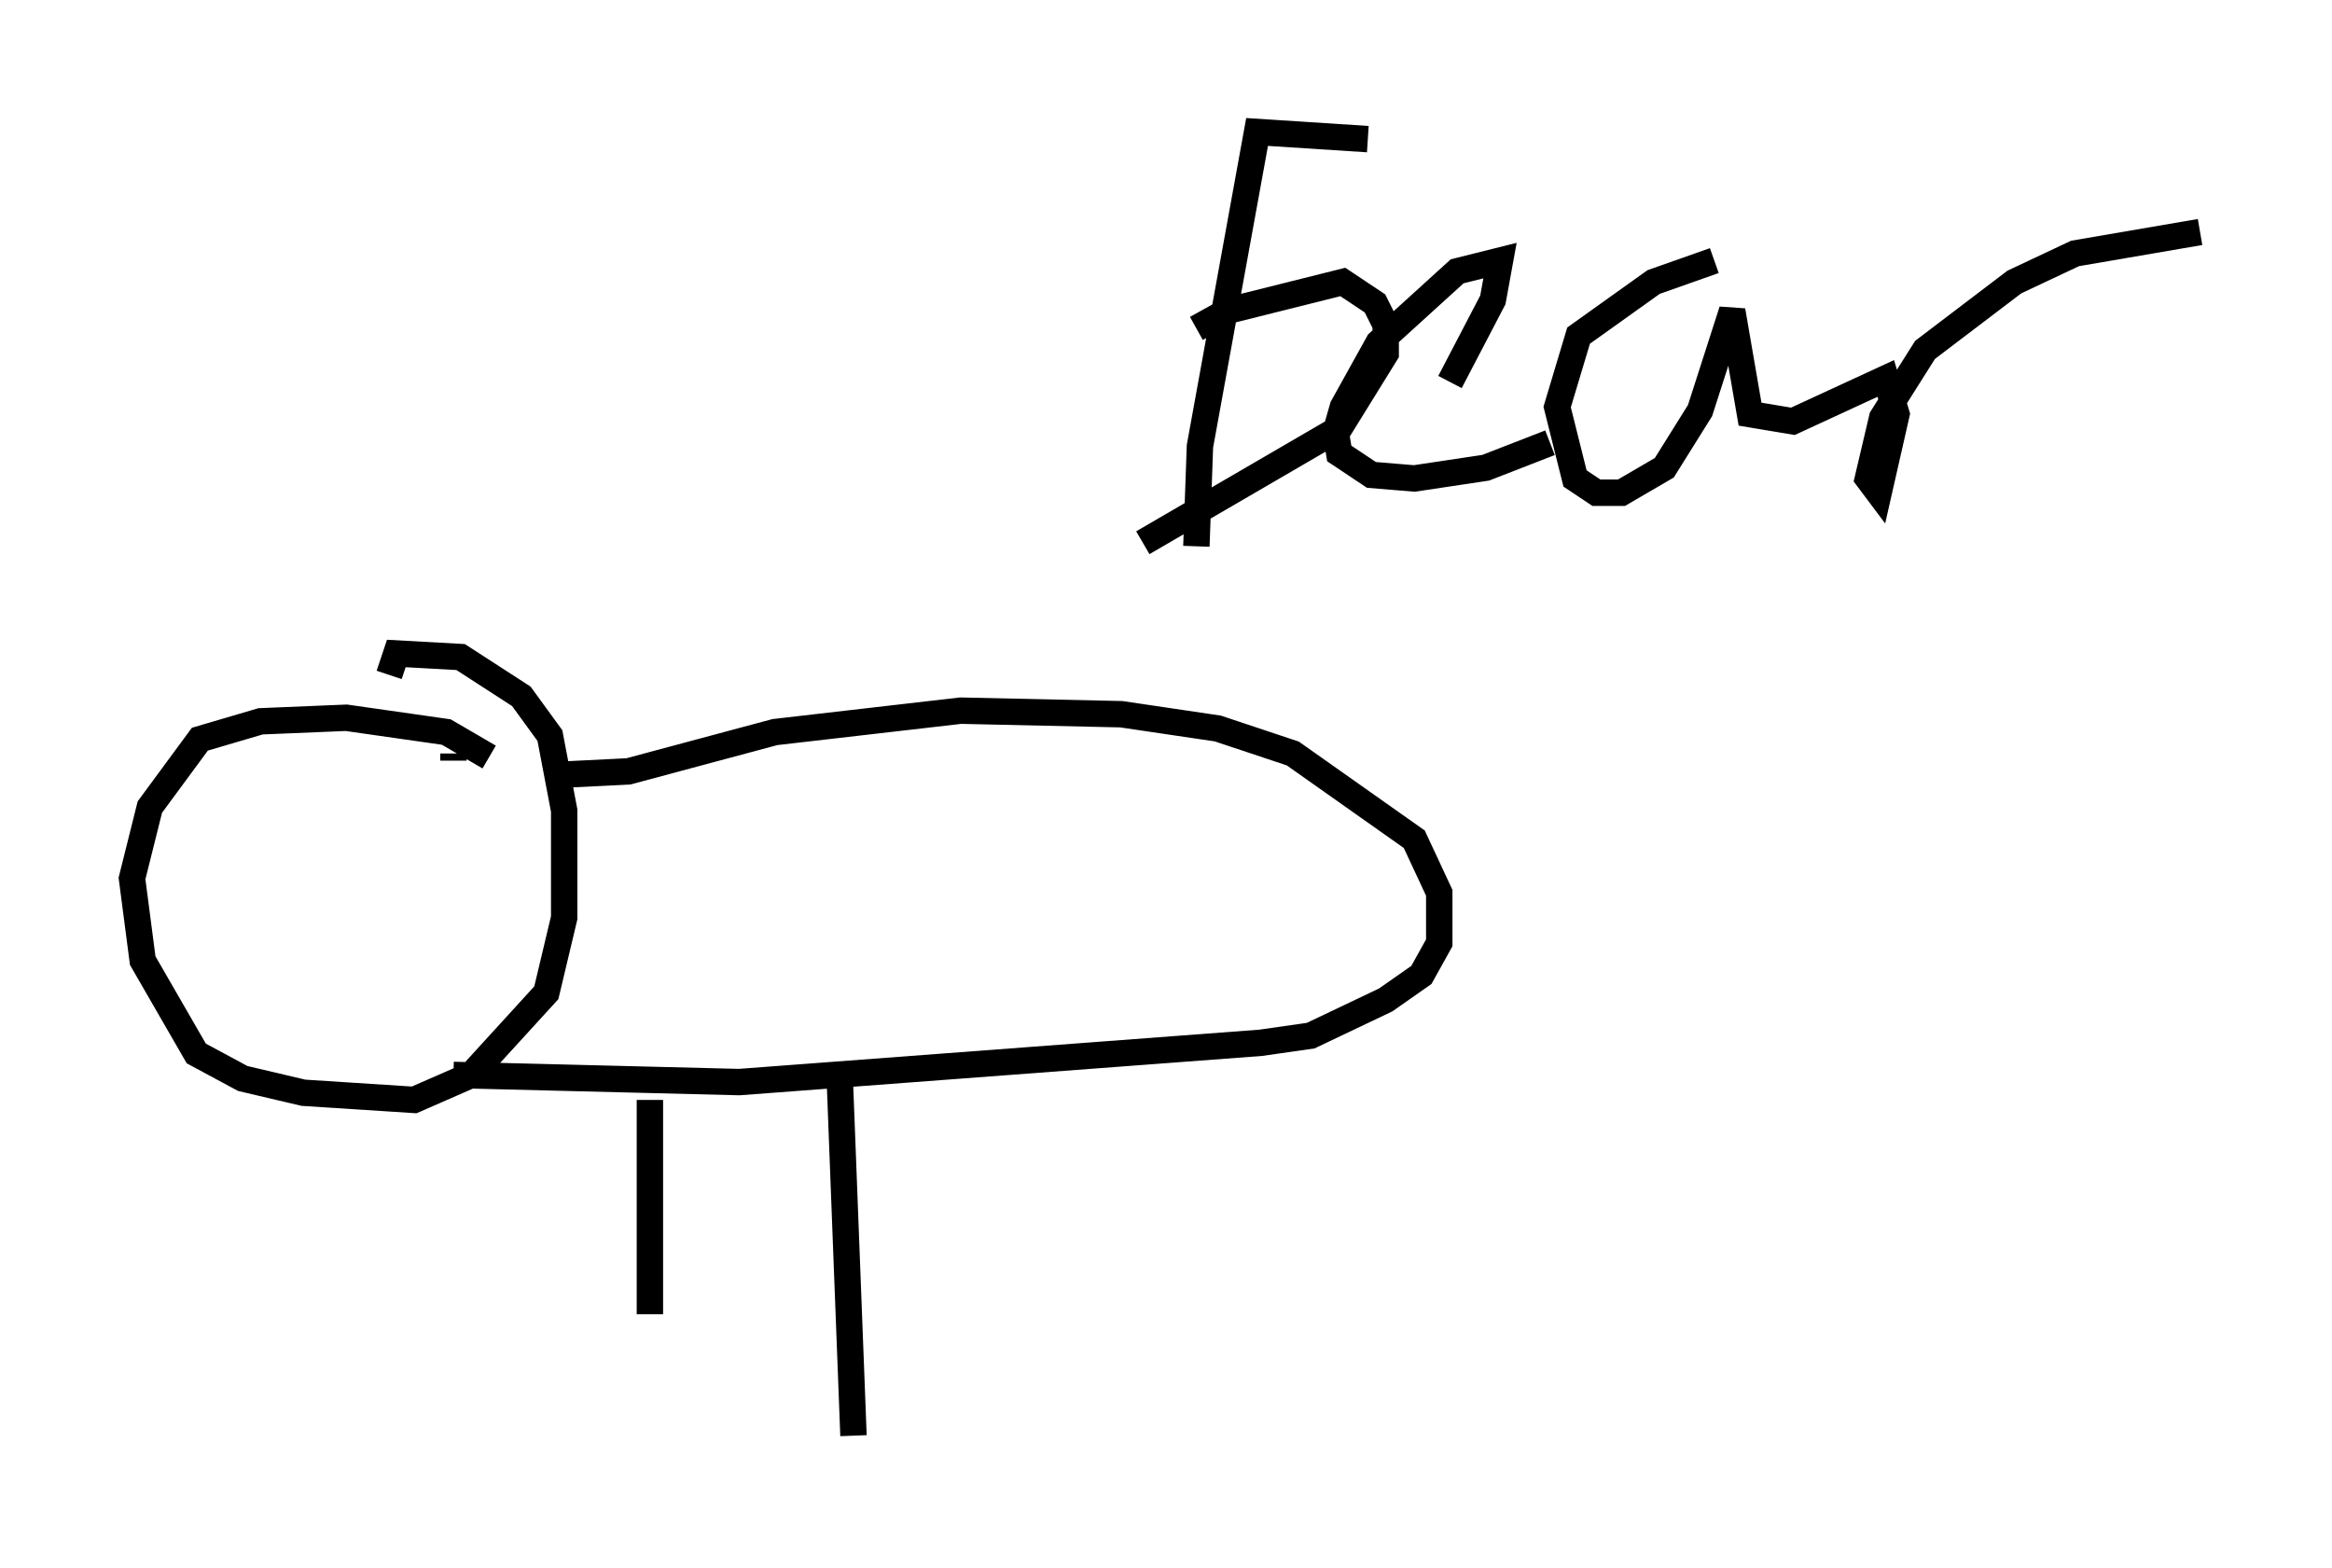<?xml version="1.0" encoding="utf-8" ?>
<svg baseProfile="full" height="59.391" version="1.1" width="88.348" xmlns="http://www.w3.org/2000/svg" xmlns:ev="http://www.w3.org/2001/xml-events" xmlns:xlink="http://www.w3.org/1999/xlink"><defs /><rect fill="white" height="59.391" width="88.348" x="0" y="0" /><path d="M52.361, 5 m-0.541, 0.271 l-4.195, -0.271 -2.165, 11.908 l-0.135, 3.789 m0.0, -8.254 l1.218, -0.677 4.33, -1.083 l1.218, 0.812 0.406, 0.812 l0.0, 1.083 -1.759, 2.842 l-7.442, 4.33 m11.637, -6.089 l1.624, -3.112 0.271, -1.488 l-1.624, 0.406 -2.977, 2.706 l-1.353, 2.436 -0.271, 0.947 l0.135, 0.812 1.218, 0.812 l1.624, 0.135 2.706, -0.406 l2.436, -0.947 m6.225, -6.901 l-2.3, 0.812 -2.842, 2.03 l-0.812, 2.706 0.677, 2.706 l0.812, 0.541 0.947, 0.0 l1.624, -0.947 1.353, -2.165 l1.218, -3.789 0.677, 3.924 l1.624, 0.271 3.518, -1.624 l0.406, 1.353 -0.677, 2.977 l-0.406, -0.541 0.541, -2.3 l1.624, -2.571 3.383, -2.571 l2.3, -1.083 4.736, -0.812 m-66.17, 20.027 l0.0, -0.271 m1.353, 0.135 l-1.624, -0.947 -3.789, -0.541 l-3.248, 0.135 -2.3, 0.677 l-1.894, 2.571 -0.677, 2.706 l0.406, 3.112 2.03, 3.518 l1.759, 0.947 2.3, 0.541 l4.195, 0.271 2.165, -0.947 l2.842, -3.112 0.677, -2.842 l0.0, -4.059 -0.541, -2.842 l-1.083, -1.488 -2.3, -1.488 l-2.436, -0.135 -0.271, 0.812 m6.36, 3.789 l2.706, -0.135 5.548, -1.488 l7.036, -0.812 6.089, 0.135 l3.654, 0.541 2.842, 0.947 l4.601, 3.248 0.947, 2.03 l0.0, 1.894 -0.677, 1.218 l-1.353, 0.947 -2.842, 1.353 l-1.894, 0.271 -19.756, 1.488 l-10.825, -0.271 m7.442, 0.947 l0.0, 8.119 m7.172, -9.472 l0.541, 14.073 " fill="none" stroke="black" stroke-width="1" /></svg>
